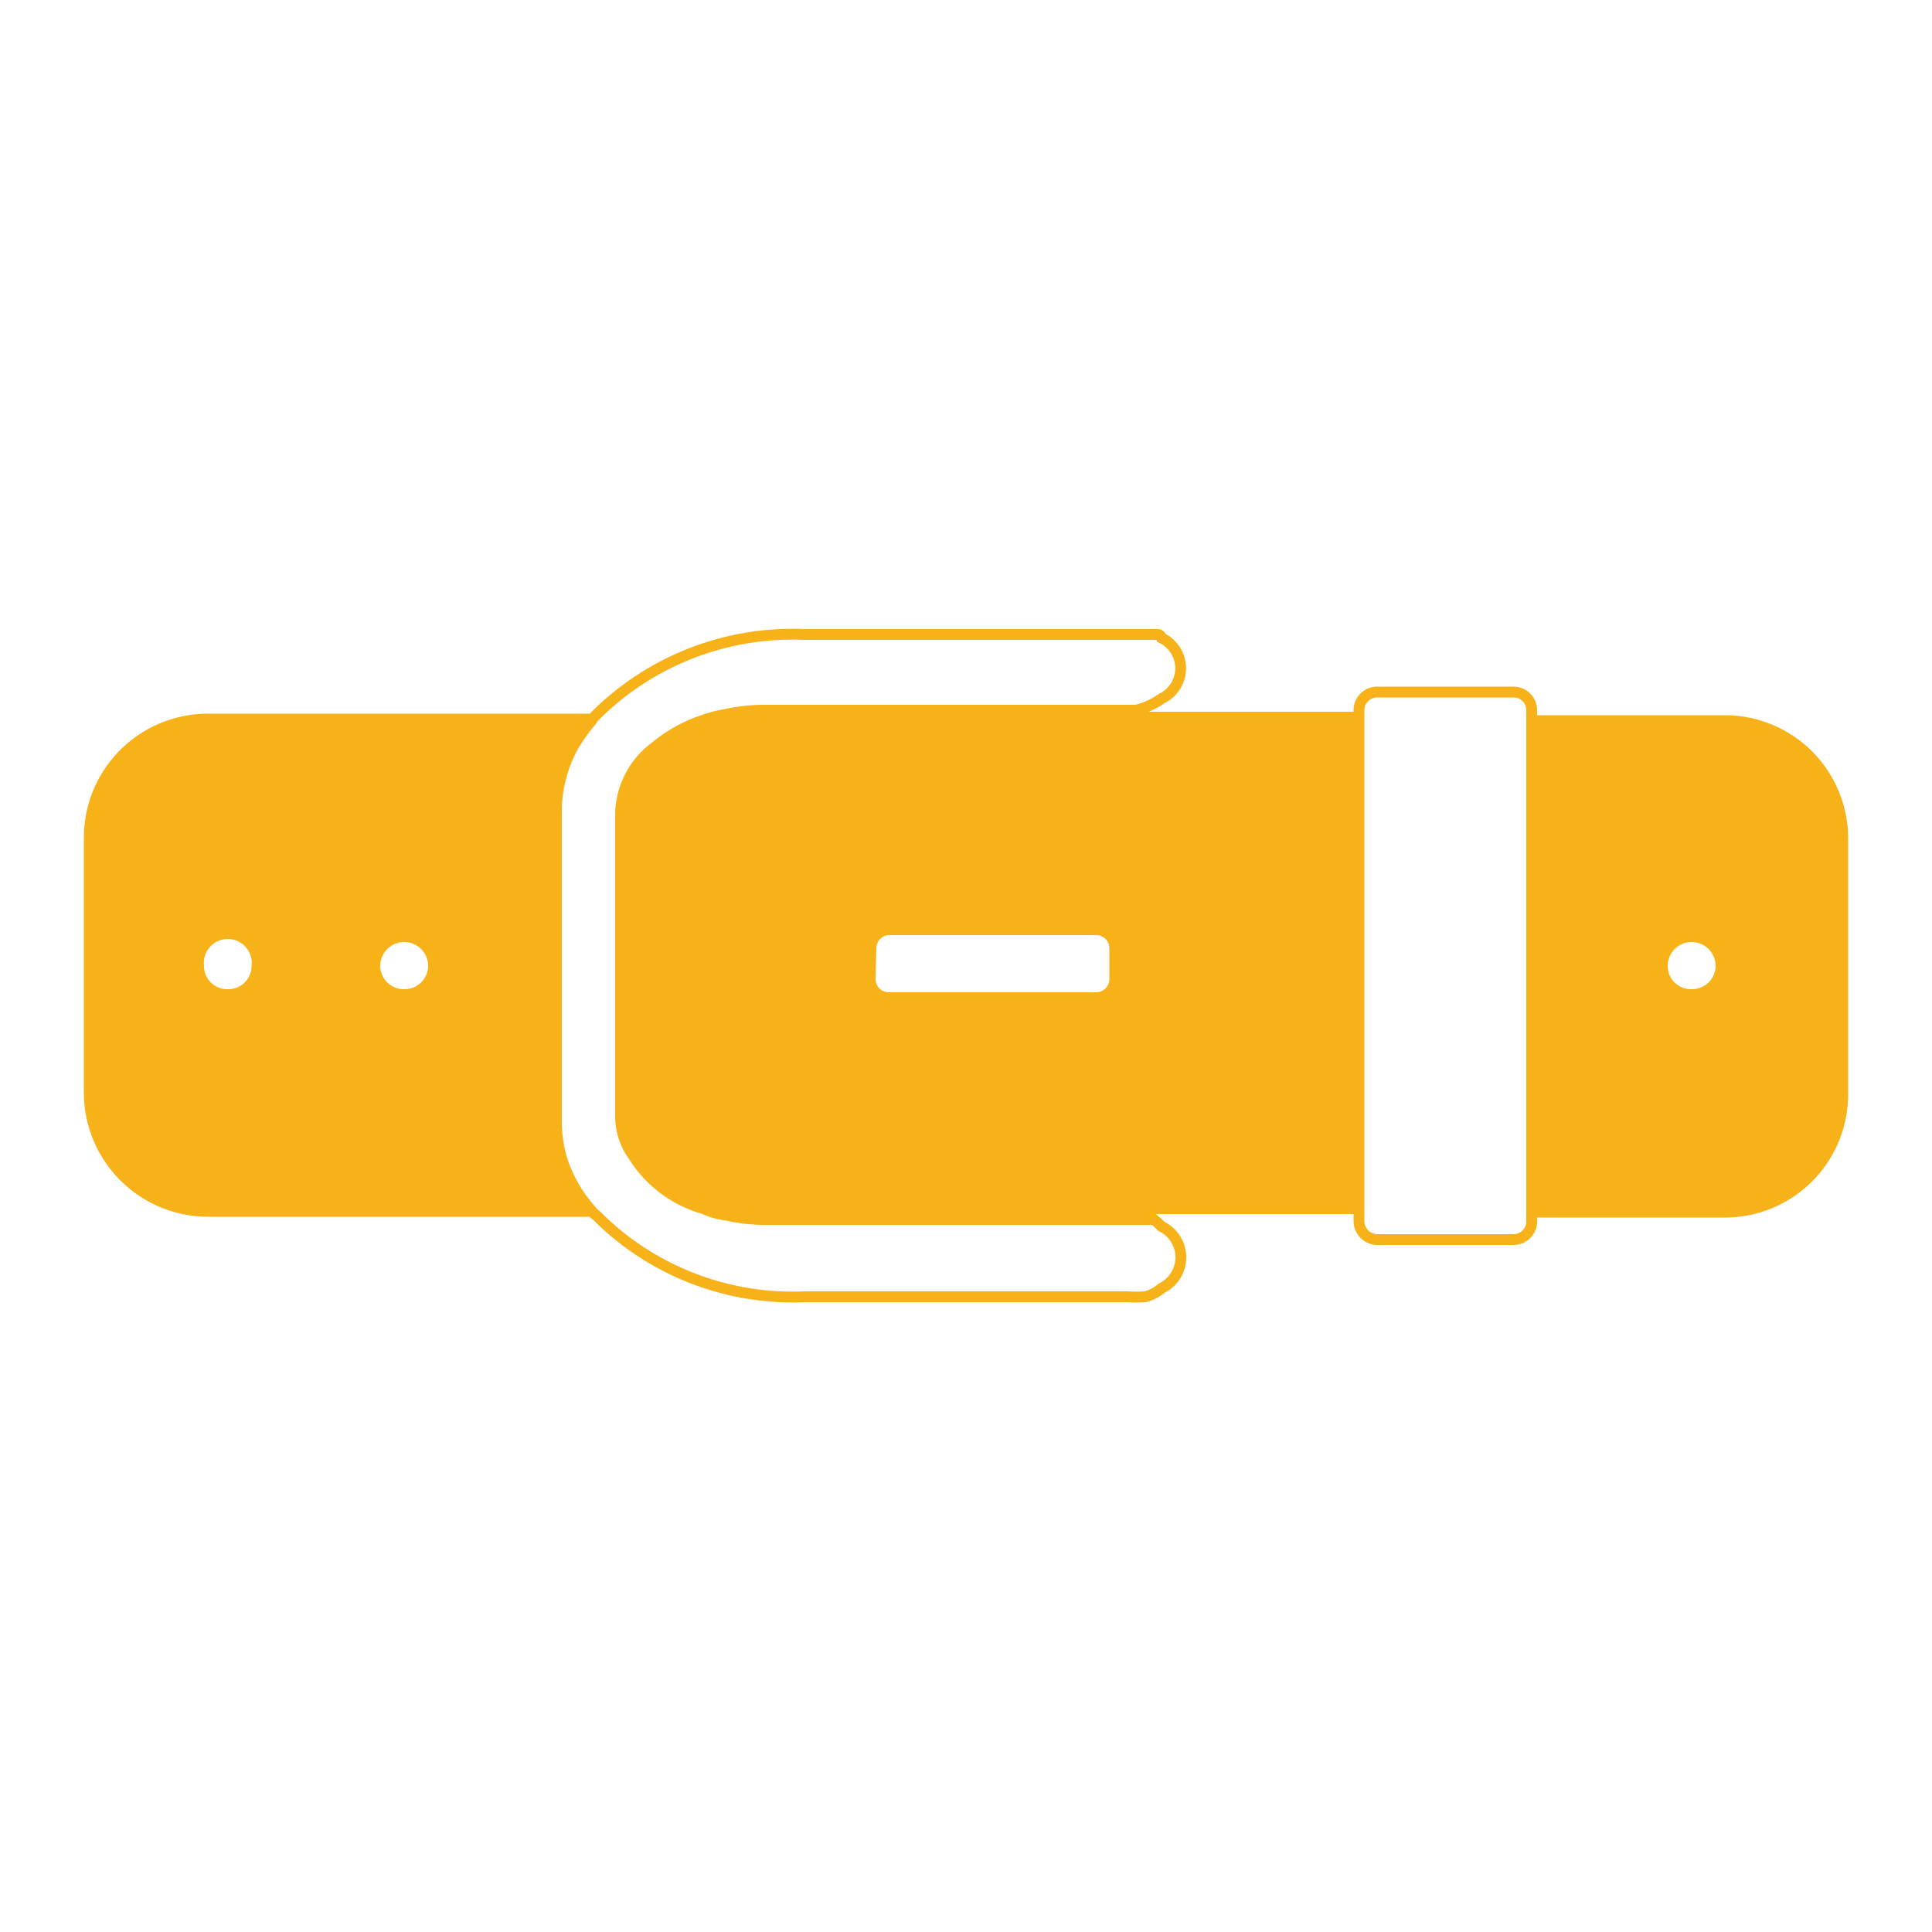 <svg id="Layer_1" data-name="Layer 1" xmlns="http://www.w3.org/2000/svg" viewBox="0 0 50 50"><defs><style>.cls-1{fill:none;stroke:#f7b119;stroke-miterlimit:10;stroke-width:0.28px;}.cls-2{fill:#f7b119;}</style></defs><title>icon (2)</title><path class="cls-1" d="M30.06,31.74a.89.89,0,0,1,0,1.6,1.05,1.05,0,0,1-.42.22,3.39,3.39,0,0,1-.44,0H20.82a7.16,7.16,0,0,1-5.37-2.09.91.91,0,0,1-.17-.17A3.67,3.67,0,0,1,14.54,30,3.46,3.46,0,0,1,14.4,29V20.93a3.56,3.56,0,0,1,.42-1.59,4.88,4.88,0,0,1,.49-.69c0-.06.08-.09.11-.14a7.23,7.23,0,0,1,5.4-2.09H29.2c.25,0,.53,0,.77,0,0,0,.06,0,.09.09a.87.87,0,0,1,0,1.57,1.91,1.91,0,0,1-.66.3H19.86a4.65,4.65,0,0,0-1.08.11,3.16,3.16,0,0,0-.55.14,3.8,3.8,0,0,0-1.26.69,2.21,2.21,0,0,0-.91,1.73v7.86a1.75,1.75,0,0,0,.33,1,3.16,3.16,0,0,0,1.82,1.37,2,2,0,0,0,.6.17,4.51,4.51,0,0,0,1.05.11h10A2.11,2.11,0,0,1,30.06,31.74Z"/><path class="cls-2" d="M15.29,31.33A3.59,3.59,0,0,1,14.54,30,3,3,0,0,1,14.4,29v-8.1a3.64,3.64,0,0,1,.42-1.61,6.74,6.74,0,0,1,.49-.68c0-.06.09-.09.12-.14H5.36a3.21,3.21,0,0,0-3.19,3.2V28.3a3.22,3.22,0,0,0,3.19,3.19H15.45A.8.8,0,0,1,15.29,31.33ZM5.9,25.6a.6.6,0,0,1-.62-.6.62.62,0,1,1,1.23,0A.6.6,0,0,1,5.9,25.6Zm4.56,0a.61.61,0,0,1-.62-.6.62.62,0,1,1,1.24,0A.61.61,0,0,1,10.46,25.6Z"/><path class="cls-2" d="M44.64,18.51h-5v13h5a3.19,3.19,0,0,0,3.19-3.19V21.71A3.19,3.19,0,0,0,44.64,18.51Zm-.86,7.09a.6.6,0,0,1-.62-.6.62.62,0,0,1,.62-.62.62.62,0,0,1,.62.62A.61.61,0,0,1,43.78,25.6Zm-25.55-7a4.19,4.19,0,0,0-1.26.68,2.24,2.24,0,0,0-.91,1.74v7.86a1.75,1.75,0,0,0,.33,1,3.14,3.14,0,0,0,1.82,1.38,2,2,0,0,0,.6.16H35.17v-13H18.79A3.28,3.28,0,0,0,18.23,18.65Zm4.45,5.94a.34.34,0,0,1,.34-.34h5.35a.34.34,0,0,1,.34.34v.8a.34.34,0,0,1-.34.34H23a.34.34,0,0,1-.34-.34Z"/><path class="cls-1" d="M39.64,18.39V31.61a.47.47,0,0,1-.46.47H35.64a.48.48,0,0,1-.47-.47V18.39a.47.47,0,0,1,.47-.48h3.54A.47.47,0,0,1,39.64,18.39Z"/></svg>